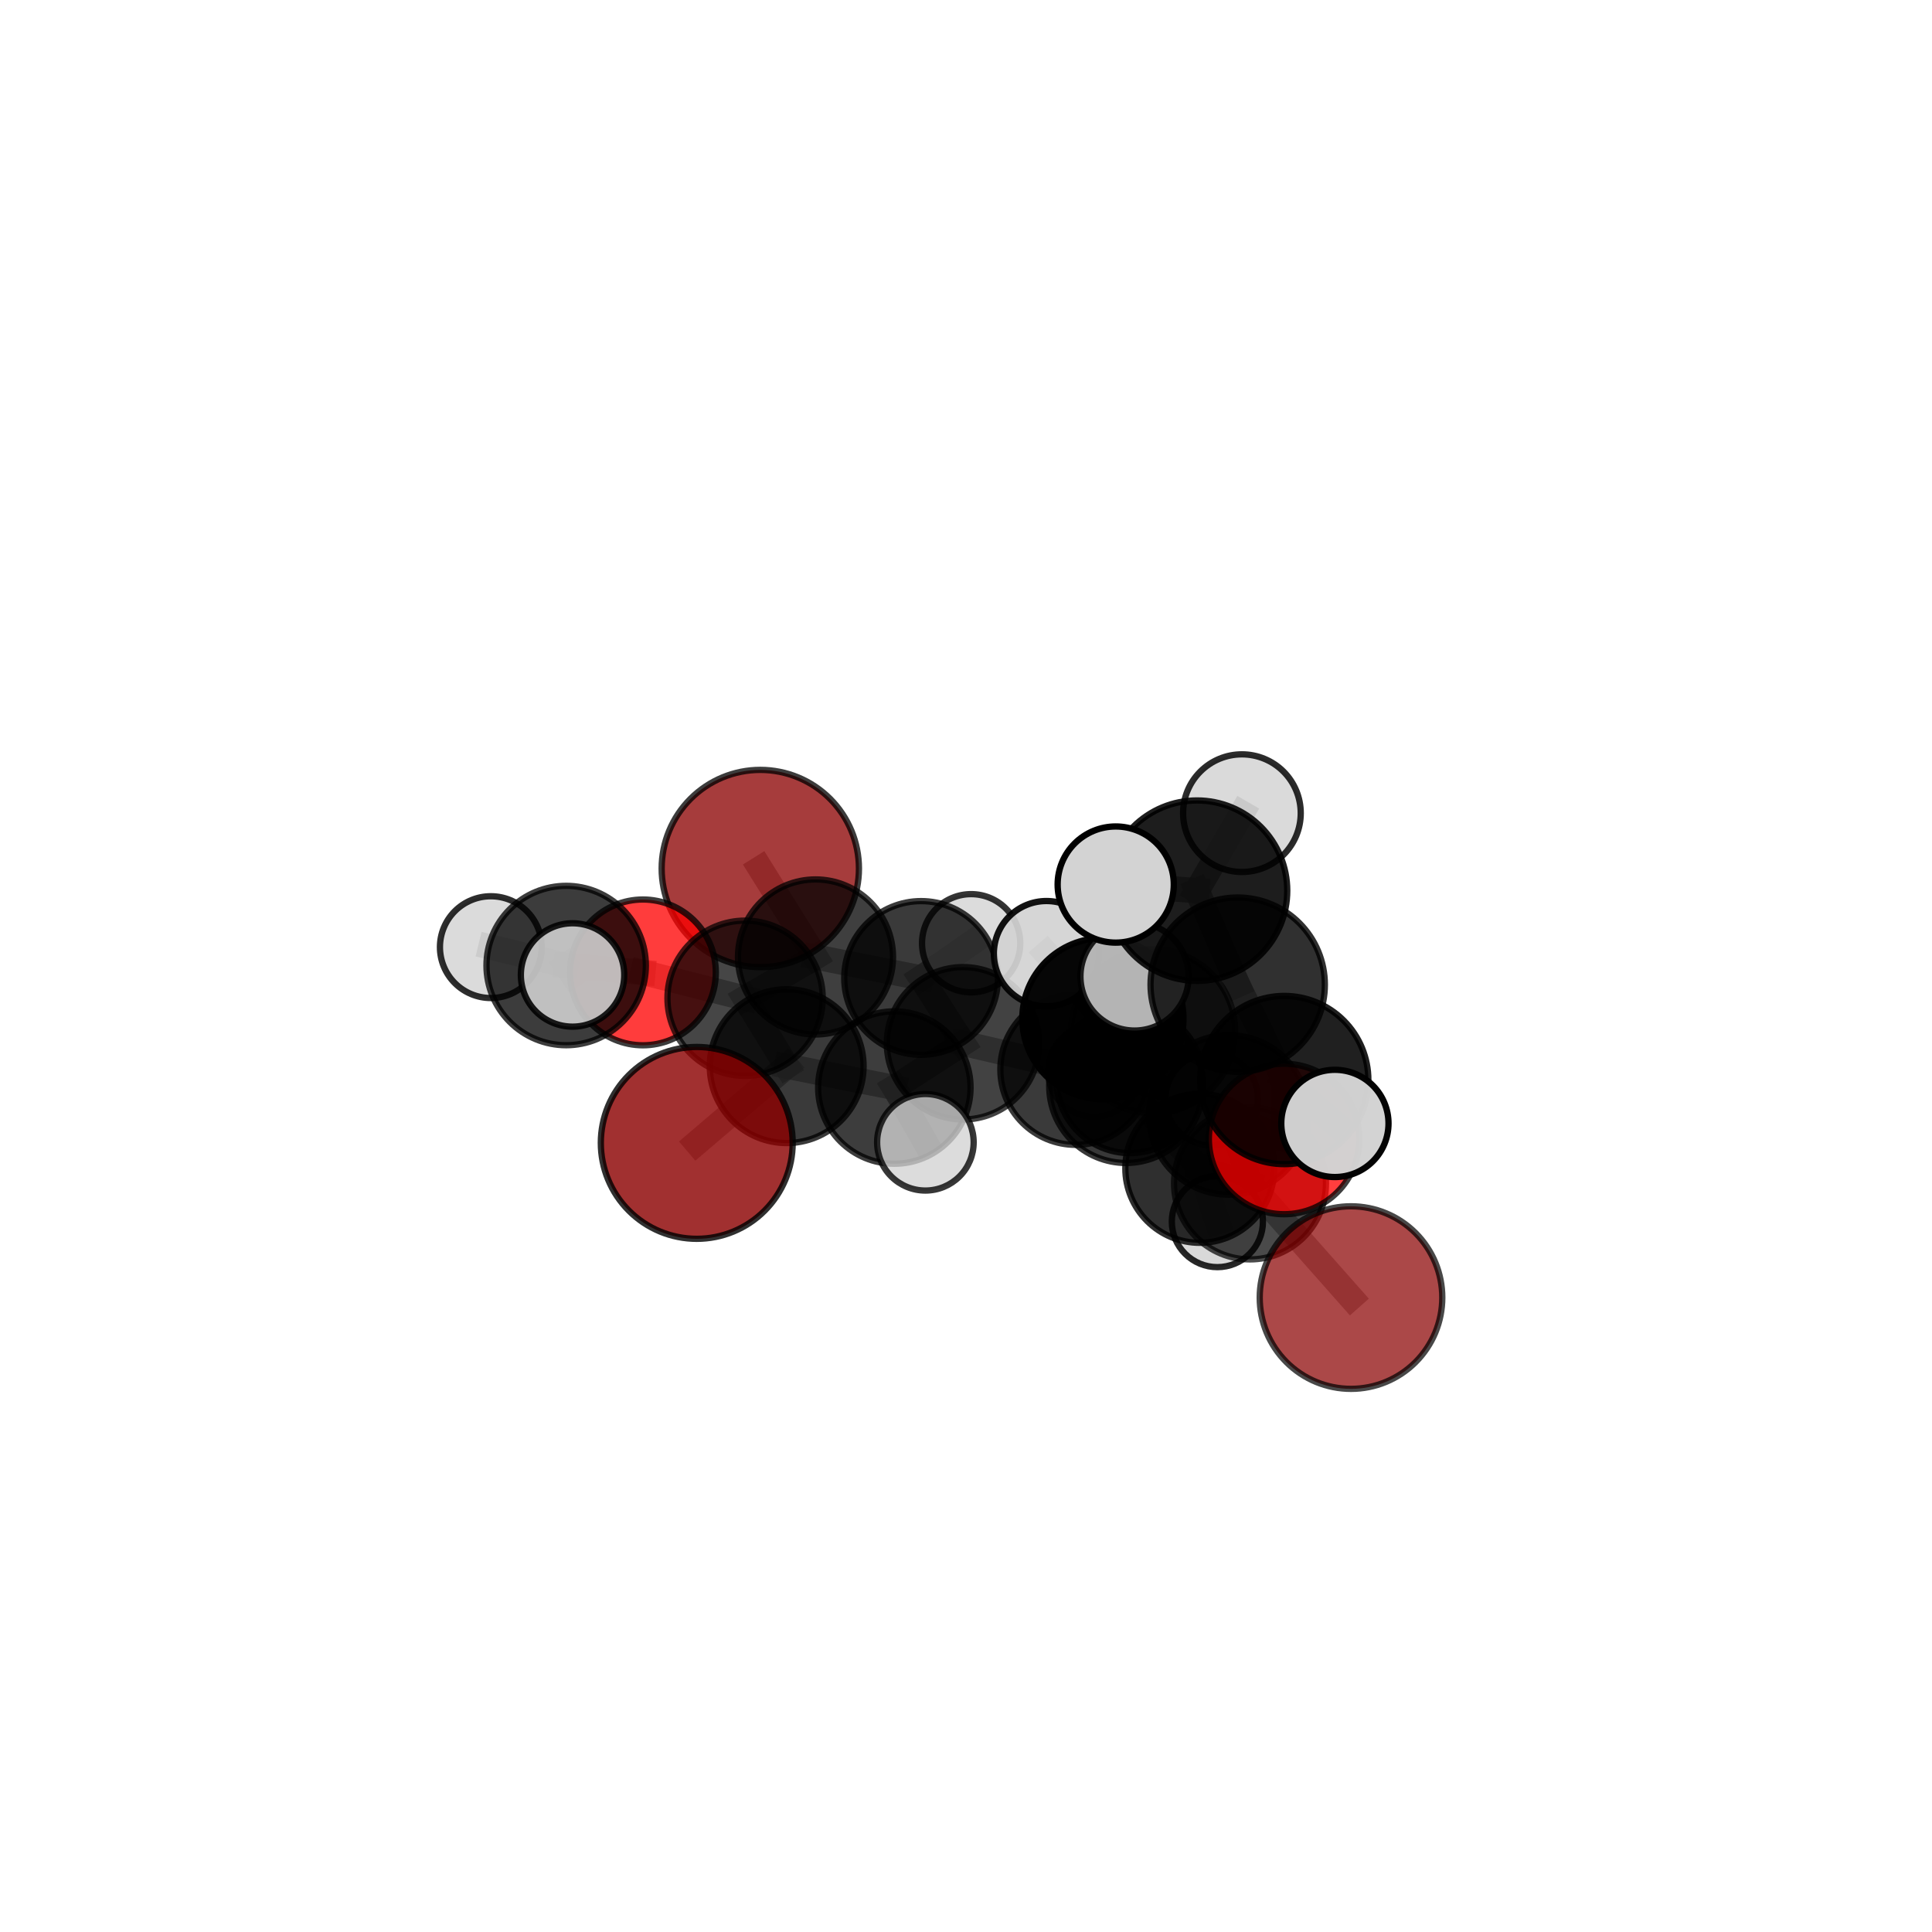 <?xml version="1.0" encoding="utf-8" standalone="no"?>
<!DOCTYPE svg PUBLIC "-//W3C//DTD SVG 1.1//EN"
  "http://www.w3.org/Graphics/SVG/1.1/DTD/svg11.dtd">
<svg xmlns:xlink="http://www.w3.org/1999/xlink" width="153pt" height="153pt" viewBox="0 0 153 153" xmlns="http://www.w3.org/2000/svg" version="1.1">
 <defs>
  <style type="text/css">*{stroke-linejoin: round; stroke-linecap: butt}</style>
 </defs>
 <g id="figure_1">
  <g id="patch_1">
   <path d="M 0 153 
L 153 153 
L 153 0 
L 0 0 
L 0 153 
z
" style="fill: none"/>
  </g>
  <g id="patch_2">
   <path d="M 7.2 145.8 
L 145.8 145.8 
L 145.8 7.2 
L 7.2 7.2 
L 7.2 145.8 
z
" style="fill: none"/>
  </g>
  <g id="axes_1">
   <g id="line2d_1">
    <path d="M 55.178 90.508 
L 62.3 84.432 
" clip-path="url(#p3b1afda952)" style="fill: none; stroke: #808080; stroke-opacity: 0.615; stroke-width: 2; stroke-linecap: square"/>
   </g>
   <g id="line2d_2">
    <path d="M 62.3 84.432 
L 59.006 79.053 
" clip-path="url(#p3b1afda952)" style="fill: none; stroke: #808080; stroke-opacity: 0.622; stroke-width: 2; stroke-linecap: square"/>
   </g>
   <g id="line2d_3">
    <path d="M 106.989 102.758 
L 98.991 93.719 
" clip-path="url(#p3b1afda952)" style="fill: none; stroke: #808080; stroke-opacity: 0.591; stroke-width: 2; stroke-linecap: square"/>
   </g>
   <g id="line2d_4">
    <path d="M 98.991 93.719 
L 97.302 88.289 
" clip-path="url(#p3b1afda952)" style="fill: none; stroke: #808080; stroke-opacity: 0.629; stroke-width: 2; stroke-linecap: square"/>
   </g>
   <g id="line2d_5">
    <path d="M 60.21 68.781 
L 64.582 75.784 
" clip-path="url(#p3b1afda952)" style="fill: none; stroke: #808080; stroke-opacity: 0.63; stroke-width: 2; stroke-linecap: square"/>
   </g>
   <g id="line2d_6">
    <path d="M 64.582 75.784 
L 59.006 79.053 
" clip-path="url(#p3b1afda952)" style="fill: none; stroke: #808080; stroke-opacity: 0.626; stroke-width: 2; stroke-linecap: square"/>
   </g>
   <g id="line2d_7">
    <path d="M 101.692 90.199 
L 97.302 88.289 
" clip-path="url(#p3b1afda952)" style="fill: none; stroke: #808080; stroke-opacity: 0.656; stroke-width: 2; stroke-linecap: square"/>
   </g>
   <g id="line2d_8">
    <path d="M 101.692 90.199 
L 101.703 85.53 
" clip-path="url(#p3b1afda952)" style="fill: none; stroke: #808080; stroke-opacity: 0.681; stroke-width: 2; stroke-linecap: square"/>
   </g>
   <g id="line2d_9">
    <path d="M 101.703 85.53 
L 98.016 77.978 
" clip-path="url(#p3b1afda952)" style="fill: none; stroke: #808080; stroke-opacity: 0.719; stroke-width: 2; stroke-linecap: square"/>
   </g>
   <g id="line2d_10">
    <path d="M 101.703 85.53 
L 105.714 88.967 
" clip-path="url(#p3b1afda952)" style="fill: none; stroke: #808080; stroke-opacity: 0.699; stroke-width: 2; stroke-linecap: square"/>
   </g>
   <g id="line2d_11">
    <path d="M 50.915 77.007 
L 59.006 79.053 
" clip-path="url(#p3b1afda952)" style="fill: none; stroke: #808080; stroke-opacity: 0.63; stroke-width: 2; stroke-linecap: square"/>
   </g>
   <g id="line2d_12">
    <path d="M 50.915 77.007 
L 44.837 76.463 
" clip-path="url(#p3b1afda952)" style="fill: none; stroke: #808080; stroke-opacity: 0.641; stroke-width: 2; stroke-linecap: square"/>
   </g>
   <g id="line2d_13">
    <path d="M 44.837 76.463 
L 38.871 75.006 
" clip-path="url(#p3b1afda952)" style="fill: none; stroke: #808080; stroke-opacity: 0.649; stroke-width: 2; stroke-linecap: square"/>
   </g>
   <g id="line2d_14">
    <path d="M 44.837 76.463 
L 45.342 77.21 
" clip-path="url(#p3b1afda952)" style="fill: none; stroke: #808080; stroke-opacity: 0.656; stroke-width: 2; stroke-linecap: square"/>
   </g>
   <g id="line2d_15">
    <path d="M 85.19 84.694 
L 89.178 86.011 
" clip-path="url(#p3b1afda952)" style="fill: none; stroke: #808080; stroke-opacity: 0.61; stroke-width: 2; stroke-linecap: square"/>
   </g>
   <g id="line2d_16">
    <path d="M 85.19 84.694 
L 76.265 82.621 
" clip-path="url(#p3b1afda952)" style="fill: none; stroke: #808080; stroke-opacity: 0.606; stroke-width: 2; stroke-linecap: square"/>
   </g>
   <g id="line2d_17">
    <path d="M 85.19 84.694 
L 89.476 85.521 
" clip-path="url(#p3b1afda952)" style="fill: none; stroke: #808080; stroke-opacity: 0.591; stroke-width: 2; stroke-linecap: square"/>
   </g>
   <g id="line2d_18">
    <path d="M 89.178 86.011 
L 95.017 92.523 
" clip-path="url(#p3b1afda952)" style="fill: none; stroke: #808080; stroke-opacity: 0.605; stroke-width: 2; stroke-linecap: square"/>
   </g>
   <g id="line2d_19">
    <path d="M 89.178 86.011 
L 87.343 80.672 
" clip-path="url(#p3b1afda952)" style="fill: none; stroke: #808080; stroke-opacity: 0.639; stroke-width: 2; stroke-linecap: square"/>
   </g>
   <g id="line2d_20">
    <path d="M 76.265 82.621 
L 72.945 77.447 
" clip-path="url(#p3b1afda952)" style="fill: none; stroke: #808080; stroke-opacity: 0.614; stroke-width: 2; stroke-linecap: square"/>
   </g>
   <g id="line2d_21">
    <path d="M 76.265 82.621 
L 70.825 86.126 
" clip-path="url(#p3b1afda952)" style="fill: none; stroke: #808080; stroke-opacity: 0.611; stroke-width: 2; stroke-linecap: square"/>
   </g>
   <g id="line2d_22">
    <path d="M 89.476 85.521 
L 86.637 84.804 
" clip-path="url(#p3b1afda952)" style="fill: none; stroke: #808080; stroke-opacity: 0.573; stroke-width: 2; stroke-linecap: square"/>
   </g>
   <g id="line2d_23">
    <path d="M 89.476 85.521 
L 95.958 87.046 
" clip-path="url(#p3b1afda952)" style="fill: none; stroke: #808080; stroke-opacity: 0.576; stroke-width: 2; stroke-linecap: square"/>
   </g>
   <g id="line2d_24">
    <path d="M 95.017 92.523 
L 98.991 93.719 
" clip-path="url(#p3b1afda952)" style="fill: none; stroke: #808080; stroke-opacity: 0.6; stroke-width: 2; stroke-linecap: square"/>
   </g>
   <g id="line2d_25">
    <path d="M 95.017 92.523 
L 96.408 96.74 
" clip-path="url(#p3b1afda952)" style="fill: none; stroke: #808080; stroke-opacity: 0.576; stroke-width: 2; stroke-linecap: square"/>
   </g>
   <g id="line2d_26">
    <path d="M 87.343 80.672 
L 91.324 81.671 
" clip-path="url(#p3b1afda952)" style="fill: none; stroke: #808080; stroke-opacity: 0.667; stroke-width: 2; stroke-linecap: square"/>
   </g>
   <g id="line2d_27">
    <path d="M 87.343 80.672 
L 82.872 75.52 
" clip-path="url(#p3b1afda952)" style="fill: none; stroke: #808080; stroke-opacity: 0.67; stroke-width: 2; stroke-linecap: square"/>
   </g>
   <g id="line2d_28">
    <path d="M 72.945 77.447 
L 64.582 75.784 
" clip-path="url(#p3b1afda952)" style="fill: none; stroke: #808080; stroke-opacity: 0.621; stroke-width: 2; stroke-linecap: square"/>
   </g>
   <g id="line2d_29">
    <path d="M 72.945 77.447 
L 76.906 74.697 
" clip-path="url(#p3b1afda952)" style="fill: none; stroke: #808080; stroke-opacity: 0.618; stroke-width: 2; stroke-linecap: square"/>
   </g>
   <g id="line2d_30">
    <path d="M 70.825 86.126 
L 62.3 84.432 
" clip-path="url(#p3b1afda952)" style="fill: none; stroke: #808080; stroke-opacity: 0.615; stroke-width: 2; stroke-linecap: square"/>
   </g>
   <g id="line2d_31">
    <path d="M 70.825 86.126 
L 73.284 90.461 
" clip-path="url(#p3b1afda952)" style="fill: none; stroke: #808080; stroke-opacity: 0.607; stroke-width: 2; stroke-linecap: square"/>
   </g>
   <g id="line2d_32">
    <path d="M 91.324 81.671 
L 97.302 88.289 
" clip-path="url(#p3b1afda952)" style="fill: none; stroke: #808080; stroke-opacity: 0.663; stroke-width: 2; stroke-linecap: square"/>
   </g>
   <g id="line2d_33">
    <path d="M 91.324 81.671 
L 89.849 77.327 
" clip-path="url(#p3b1afda952)" style="fill: none; stroke: #808080; stroke-opacity: 0.692; stroke-width: 2; stroke-linecap: square"/>
   </g>
   <g id="line2d_34">
    <path d="M 98.016 77.978 
L 94.796 70.534 
" clip-path="url(#p3b1afda952)" style="fill: none; stroke: #808080; stroke-opacity: 0.756; stroke-width: 2; stroke-linecap: square"/>
   </g>
   <g id="line2d_35">
    <path d="M 94.796 70.534 
L 88.357 70.049 
" clip-path="url(#p3b1afda952)" style="fill: none; stroke: #808080; stroke-opacity: 0.78; stroke-width: 2; stroke-linecap: square"/>
   </g>
   <g id="line2d_36">
    <path d="M 94.796 70.534 
L 98.351 64.396 
" clip-path="url(#p3b1afda952)" style="fill: none; stroke: #808080; stroke-opacity: 0.788; stroke-width: 2; stroke-linecap: square"/>
   </g>
   <g id="Path3DCollection_1">
    <path d="M 60.21 76.592 
C 62.282 76.592 64.269 75.769 65.734 74.304 
C 67.199 72.839 68.022 70.852 68.022 68.781 
C 68.022 66.709 67.199 64.722 65.734 63.257 
C 64.269 61.792 62.282 60.969 60.21 60.969 
C 58.139 60.969 56.152 61.792 54.687 63.257 
C 53.222 64.722 52.399 66.709 52.399 68.781 
C 52.399 70.852 53.222 72.839 54.687 74.304 
C 56.152 75.769 58.139 76.592 60.21 76.592 
z
" clip-path="url(#p3b1afda952)" style="fill: #8b0000; fill-opacity: 0.765; stroke: #000000; stroke-opacity: 0.765; stroke-width: 0.5"/>
    <path d="M 86.637 88.443 
C 87.602 88.443 88.528 88.06 89.211 87.377 
C 89.893 86.695 90.277 85.769 90.277 84.804 
C 90.277 83.839 89.893 82.913 89.211 82.23 
C 88.528 81.548 87.602 81.165 86.637 81.165 
C 85.672 81.165 84.746 81.548 84.064 82.23 
C 83.381 82.913 82.998 83.839 82.998 84.804 
C 82.998 85.769 83.381 86.695 84.064 87.377 
C 84.746 88.06 85.672 88.443 86.637 88.443 
z
" clip-path="url(#p3b1afda952)" style="fill: #d3d3d3; fill-opacity: 0.717; stroke: #000000; stroke-opacity: 0.717; stroke-width: 0.5"/>
    <path d="M 76.906 78.586 
C 77.938 78.586 78.927 78.176 79.656 77.447 
C 80.386 76.718 80.796 75.729 80.796 74.697 
C 80.796 73.666 80.386 72.677 79.656 71.947 
C 78.927 71.218 77.938 70.808 76.906 70.808 
C 75.875 70.808 74.886 71.218 74.156 71.947 
C 73.427 72.677 73.017 73.666 73.017 74.697 
C 73.017 75.729 73.427 76.718 74.156 77.447 
C 74.886 78.176 75.875 78.586 76.906 78.586 
z
" clip-path="url(#p3b1afda952)" style="fill: #d3d3d3; fill-opacity: 0.795; stroke: #000000; stroke-opacity: 0.795; stroke-width: 0.5"/>
    <path d="M 89.476 91.319 
C 91.014 91.319 92.489 90.708 93.576 89.621 
C 94.664 88.533 95.275 87.058 95.275 85.521 
C 95.275 83.983 94.664 82.508 93.576 81.421 
C 92.489 80.333 91.014 79.722 89.476 79.722 
C 87.938 79.722 86.463 80.333 85.376 81.421 
C 84.289 82.508 83.678 83.983 83.678 85.521 
C 83.678 87.058 84.289 88.533 85.376 89.621 
C 86.463 90.708 87.938 91.319 89.476 91.319 
z
" clip-path="url(#p3b1afda952)" style="fill-opacity: 0.826; stroke: #000000; stroke-opacity: 0.826; stroke-width: 0.5"/>
    <path d="M 95.958 90.717 
C 96.931 90.717 97.865 90.33 98.554 89.641 
C 99.242 88.953 99.629 88.019 99.629 87.046 
C 99.629 86.072 99.242 85.138 98.554 84.45 
C 97.865 83.761 96.931 83.375 95.958 83.375 
C 94.984 83.375 94.05 83.761 93.362 84.45 
C 92.674 85.138 92.287 86.072 92.287 87.046 
C 92.287 88.019 92.674 88.953 93.362 89.641 
C 94.05 90.33 94.984 90.717 95.958 90.717 
z
" clip-path="url(#p3b1afda952)" style="fill: #d3d3d3; fill-opacity: 0.791; stroke: #000000; stroke-opacity: 0.791; stroke-width: 0.5"/>
    <path d="M 64.582 81.923 
C 66.21 81.923 67.772 81.276 68.923 80.125 
C 70.074 78.973 70.721 77.412 70.721 75.784 
C 70.721 74.155 70.074 72.594 68.923 71.442 
C 67.772 70.291 66.21 69.644 64.582 69.644 
C 62.954 69.644 61.392 70.291 60.241 71.442 
C 59.089 72.594 58.443 74.155 58.443 75.784 
C 58.443 77.412 59.089 78.973 60.241 80.125 
C 61.392 81.276 62.954 81.923 64.582 81.923 
z
" clip-path="url(#p3b1afda952)" style="fill-opacity: 0.752; stroke: #000000; stroke-opacity: 0.752; stroke-width: 0.5"/>
    <path d="M 72.945 83.534 
C 74.559 83.534 76.108 82.893 77.249 81.751 
C 78.391 80.61 79.032 79.061 79.032 77.447 
C 79.032 75.833 78.391 74.285 77.249 73.143 
C 76.108 72.002 74.559 71.36 72.945 71.36 
C 71.331 71.36 69.783 72.002 68.641 73.143 
C 67.5 74.285 66.858 75.833 66.858 77.447 
C 66.858 79.061 67.5 80.61 68.641 81.751 
C 69.783 82.893 71.331 83.534 72.945 83.534 
z
" clip-path="url(#p3b1afda952)" style="fill-opacity: 0.773; stroke: #000000; stroke-opacity: 0.773; stroke-width: 0.5"/>
    <path d="M 50.915 82.779 
C 52.445 82.779 53.914 82.171 54.996 81.089 
C 56.078 80.006 56.687 78.538 56.687 77.007 
C 56.687 75.477 56.078 74.008 54.996 72.926 
C 53.914 71.843 52.445 71.235 50.915 71.235 
C 49.384 71.235 47.916 71.843 46.833 72.926 
C 45.751 74.008 45.143 75.477 45.143 77.007 
C 45.143 78.538 45.751 80.006 46.833 81.089 
C 47.916 82.171 49.384 82.779 50.915 82.779 
z
" clip-path="url(#p3b1afda952)" style="fill: #ff0000; fill-opacity: 0.763; stroke: #000000; stroke-opacity: 0.763; stroke-width: 0.5"/>
    <path d="M 59.006 85.202 
C 60.636 85.202 62.2 84.554 63.353 83.401 
C 64.506 82.248 65.154 80.684 65.154 79.053 
C 65.154 77.423 64.506 75.859 63.353 74.706 
C 62.2 73.553 60.636 72.905 59.006 72.905 
C 57.375 72.905 55.811 73.553 54.658 74.706 
C 53.505 75.859 52.857 77.423 52.857 79.053 
C 52.857 80.684 53.505 82.248 54.658 83.401 
C 55.811 84.554 57.375 85.202 59.006 85.202 
z
" clip-path="url(#p3b1afda952)" style="fill-opacity: 0.724; stroke: #000000; stroke-opacity: 0.724; stroke-width: 0.5"/>
    <path d="M 76.265 88.655 
C 77.865 88.655 79.4 88.02 80.532 86.888 
C 81.663 85.756 82.299 84.221 82.299 82.621 
C 82.299 81.021 81.663 79.485 80.532 78.354 
C 79.4 77.222 77.865 76.586 76.265 76.586 
C 74.664 76.586 73.129 77.222 71.997 78.354 
C 70.866 79.485 70.23 81.021 70.23 82.621 
C 70.23 84.221 70.866 85.756 71.997 86.888 
C 73.129 88.02 74.664 88.655 76.265 88.655 
z
" clip-path="url(#p3b1afda952)" style="fill-opacity: 0.741; stroke: #000000; stroke-opacity: 0.741; stroke-width: 0.5"/>
    <path d="M 85.19 90.663 
C 86.773 90.663 88.292 90.034 89.411 88.915 
C 90.53 87.796 91.159 86.277 91.159 84.694 
C 91.159 83.111 90.53 81.593 89.411 80.474 
C 88.292 79.354 86.773 78.725 85.19 78.725 
C 83.607 78.725 82.089 79.354 80.97 80.474 
C 79.85 81.593 79.221 83.111 79.221 84.694 
C 79.221 86.277 79.85 87.796 80.97 88.915 
C 82.089 90.034 83.607 90.663 85.19 90.663 
z
" clip-path="url(#p3b1afda952)" style="fill-opacity: 0.772; stroke: #000000; stroke-opacity: 0.772; stroke-width: 0.5"/>
    <path d="M 38.871 79.036 
C 39.94 79.036 40.965 78.611 41.721 77.855 
C 42.476 77.099 42.901 76.074 42.901 75.006 
C 42.901 73.937 42.476 72.912 41.721 72.156 
C 40.965 71.4 39.94 70.976 38.871 70.976 
C 37.802 70.976 36.777 71.4 36.021 72.156 
C 35.266 72.912 34.841 73.937 34.841 75.006 
C 34.841 76.074 35.266 77.099 36.021 77.855 
C 36.777 78.611 37.802 79.036 38.871 79.036 
z
" clip-path="url(#p3b1afda952)" style="fill: #d3d3d3; fill-opacity: 0.824; stroke: #000000; stroke-opacity: 0.824; stroke-width: 0.5"/>
    <path d="M 44.837 82.774 
C 46.51 82.774 48.116 82.109 49.299 80.926 
C 50.483 79.742 51.148 78.137 51.148 76.463 
C 51.148 74.789 50.483 73.184 49.299 72.001 
C 48.116 70.817 46.51 70.152 44.837 70.152 
C 43.163 70.152 41.557 70.817 40.374 72.001 
C 39.19 73.184 38.525 74.789 38.525 76.463 
C 38.525 78.137 39.19 79.742 40.374 80.926 
C 41.557 82.109 43.163 82.774 44.837 82.774 
z
" clip-path="url(#p3b1afda952)" style="fill-opacity: 0.764; stroke: #000000; stroke-opacity: 0.764; stroke-width: 0.5"/>
    <path d="M 96.408 100.348 
C 97.365 100.348 98.282 99.968 98.959 99.291 
C 99.636 98.615 100.016 97.697 100.016 96.74 
C 100.016 95.783 99.636 94.865 98.959 94.189 
C 98.282 93.512 97.365 93.132 96.408 93.132 
C 95.451 93.132 94.533 93.512 93.856 94.189 
C 93.179 94.865 92.799 95.783 92.799 96.74 
C 92.799 97.697 93.179 98.615 93.856 99.291 
C 94.533 99.968 95.451 100.348 96.408 100.348 
z
" clip-path="url(#p3b1afda952)" style="fill: #d3d3d3; fill-opacity: 0.844; stroke: #000000; stroke-opacity: 0.844; stroke-width: 0.5"/>
    <path d="M 62.3 90.522 
C 63.915 90.522 65.464 89.881 66.606 88.738 
C 67.748 87.596 68.39 86.047 68.39 84.432 
C 68.39 82.817 67.748 81.267 66.606 80.125 
C 65.464 78.983 63.915 78.342 62.3 78.342 
C 60.684 78.342 59.135 78.983 57.993 80.125 
C 56.851 81.267 56.209 82.817 56.209 84.432 
C 56.209 86.047 56.851 87.596 57.993 88.738 
C 59.135 89.881 60.684 90.522 62.3 90.522 
z
" clip-path="url(#p3b1afda952)" style="fill-opacity: 0.773; stroke: #000000; stroke-opacity: 0.773; stroke-width: 0.5"/>
    <path d="M 70.825 92.161 
C 72.426 92.161 73.961 91.525 75.093 90.393 
C 76.225 89.262 76.861 87.726 76.861 86.126 
C 76.861 84.525 76.225 82.99 75.093 81.858 
C 73.961 80.726 72.426 80.09 70.825 80.09 
C 69.224 80.09 67.689 80.726 66.557 81.858 
C 65.425 82.99 64.79 84.525 64.79 86.126 
C 64.79 87.726 65.425 89.262 66.557 90.393 
C 67.689 91.525 69.224 92.161 70.825 92.161 
z
" clip-path="url(#p3b1afda952)" style="fill-opacity: 0.76; stroke: #000000; stroke-opacity: 0.76; stroke-width: 0.5"/>
    <path d="M 89.178 92.099 
C 90.792 92.099 92.341 91.457 93.482 90.316 
C 94.624 89.174 95.266 87.625 95.266 86.011 
C 95.266 84.396 94.624 82.848 93.482 81.706 
C 92.341 80.564 90.792 79.923 89.178 79.923 
C 87.563 79.923 86.014 80.564 84.873 81.706 
C 83.731 82.848 83.09 84.396 83.09 86.011 
C 83.09 87.625 83.731 89.174 84.873 90.316 
C 86.014 91.457 87.563 92.099 89.178 92.099 
z
" clip-path="url(#p3b1afda952)" style="fill-opacity: 0.781; stroke: #000000; stroke-opacity: 0.781; stroke-width: 0.5"/>
    <path d="M 95.017 98.422 
C 96.582 98.422 98.082 97.801 99.188 96.694 
C 100.295 95.588 100.916 94.088 100.916 92.523 
C 100.916 90.959 100.295 89.458 99.188 88.352 
C 98.082 87.246 96.582 86.624 95.017 86.624 
C 93.453 86.624 91.952 87.246 90.846 88.352 
C 89.74 89.458 89.118 90.959 89.118 92.523 
C 89.118 94.088 89.74 95.588 90.846 96.694 
C 91.952 97.801 93.453 98.422 95.017 98.422 
z
" clip-path="url(#p3b1afda952)" style="fill-opacity: 0.813; stroke: #000000; stroke-opacity: 0.813; stroke-width: 0.5"/>
    <path d="M 73.284 94.283 
C 74.298 94.283 75.27 93.88 75.987 93.164 
C 76.704 92.447 77.107 91.474 77.107 90.461 
C 77.107 89.447 76.704 88.475 75.987 87.758 
C 75.27 87.041 74.298 86.638 73.284 86.638 
C 72.27 86.638 71.298 87.041 70.581 87.758 
C 69.864 88.475 69.462 89.447 69.462 90.461 
C 69.462 91.474 69.864 92.447 70.581 93.164 
C 71.298 93.88 72.27 94.283 73.284 94.283 
z
" clip-path="url(#p3b1afda952)" style="fill: #d3d3d3; fill-opacity: 0.783; stroke: #000000; stroke-opacity: 0.783; stroke-width: 0.5"/>
    <path d="M 45.342 81.303 
C 46.427 81.303 47.469 80.872 48.236 80.104 
C 49.004 79.337 49.435 78.295 49.435 77.21 
C 49.435 76.124 49.004 75.083 48.236 74.315 
C 47.469 73.547 46.427 73.116 45.342 73.116 
C 44.256 73.116 43.215 73.547 42.447 74.315 
C 41.679 75.083 41.248 76.124 41.248 77.21 
C 41.248 78.295 41.679 79.337 42.447 80.104 
C 43.215 80.872 44.256 81.303 45.342 81.303 
z
" clip-path="url(#p3b1afda952)" style="fill: #d3d3d3; fill-opacity: 0.876; stroke: #000000; stroke-opacity: 0.876; stroke-width: 0.5"/>
    <path d="M 55.178 98.105 
C 57.193 98.105 59.125 97.305 60.55 95.88 
C 61.974 94.455 62.775 92.523 62.775 90.508 
C 62.775 88.494 61.974 86.561 60.55 85.136 
C 59.125 83.712 57.193 82.911 55.178 82.911 
C 53.163 82.911 51.231 83.712 49.806 85.136 
C 48.381 86.561 47.581 88.494 47.581 90.508 
C 47.581 92.523 48.381 94.455 49.806 95.88 
C 51.231 97.305 53.163 98.105 55.178 98.105 
z
" clip-path="url(#p3b1afda952)" style="fill: #8b0000; fill-opacity: 0.812; stroke: #000000; stroke-opacity: 0.812; stroke-width: 0.5"/>
    <path d="M 82.872 79.686 
C 83.977 79.686 85.036 79.247 85.818 78.466 
C 86.599 77.685 87.038 76.625 87.038 75.52 
C 87.038 74.415 86.599 73.356 85.818 72.574 
C 85.036 71.793 83.977 71.354 82.872 71.354 
C 81.767 71.354 80.707 71.793 79.926 72.574 
C 79.145 73.356 78.706 74.415 78.706 75.52 
C 78.706 76.625 79.145 77.685 79.926 78.466 
C 80.707 79.247 81.767 79.686 82.872 79.686 
z
" clip-path="url(#p3b1afda952)" style="fill: #d3d3d3; fill-opacity: 0.922; stroke: #000000; stroke-opacity: 0.922; stroke-width: 0.5"/>
    <path d="M 87.343 87.055 
C 89.036 87.055 90.659 86.382 91.856 85.185 
C 93.053 83.988 93.726 82.364 93.726 80.672 
C 93.726 78.979 93.053 77.355 91.856 76.158 
C 90.659 74.961 89.036 74.289 87.343 74.289 
C 85.65 74.289 84.026 74.961 82.83 76.158 
C 81.633 77.355 80.96 78.979 80.96 80.672 
C 80.96 82.364 81.633 83.988 82.83 85.185 
C 84.026 86.382 85.65 87.055 87.343 87.055 
z
" clip-path="url(#p3b1afda952)" style="fill-opacity: 0.969; stroke: #000000; stroke-opacity: 0.969; stroke-width: 0.5"/>
    <path d="M 98.991 99.735 
C 100.586 99.735 102.117 99.101 103.245 97.973 
C 104.373 96.845 105.007 95.315 105.007 93.719 
C 105.007 92.124 104.373 90.594 103.245 89.466 
C 102.117 88.337 100.586 87.704 98.991 87.704 
C 97.396 87.704 95.866 88.337 94.737 89.466 
C 93.609 90.594 92.976 92.124 92.976 93.719 
C 92.976 95.315 93.609 96.845 94.737 97.973 
C 95.866 99.101 97.396 99.735 98.991 99.735 
z
" clip-path="url(#p3b1afda952)" style="fill-opacity: 0.708; stroke: #000000; stroke-opacity: 0.708; stroke-width: 0.5"/>
    <path d="M 106.989 109.987 
C 108.906 109.987 110.745 109.226 112.101 107.87 
C 113.457 106.514 114.219 104.675 114.219 102.758 
C 114.219 100.841 113.457 99.002 112.101 97.646 
C 110.745 96.29 108.906 95.529 106.989 95.529 
C 105.072 95.529 103.233 96.29 101.877 97.646 
C 100.521 99.002 99.76 100.841 99.76 102.758 
C 99.76 104.675 100.521 106.514 101.877 107.87 
C 103.233 109.226 105.072 109.987 106.989 109.987 
z
" clip-path="url(#p3b1afda952)" style="fill: #8b0000; fill-opacity: 0.716; stroke: #000000; stroke-opacity: 0.716; stroke-width: 0.5"/>
    <path d="M 91.324 88.164 
C 93.045 88.164 94.697 87.48 95.915 86.262 
C 97.132 85.044 97.817 83.393 97.817 81.671 
C 97.817 79.949 97.132 78.297 95.915 77.079 
C 94.697 75.862 93.045 75.178 91.324 75.178 
C 89.602 75.178 87.95 75.862 86.732 77.079 
C 85.515 78.297 84.83 79.949 84.83 81.671 
C 84.83 83.393 85.515 85.044 86.732 86.262 
C 87.95 87.48 89.602 88.164 91.324 88.164 
z
" clip-path="url(#p3b1afda952)" style="fill-opacity: 0.7; stroke: #000000; stroke-opacity: 0.7; stroke-width: 0.5"/>
    <path d="M 97.302 94.606 
C 98.978 94.606 100.585 93.941 101.77 92.756 
C 102.954 91.571 103.62 89.964 103.62 88.289 
C 103.62 86.613 102.954 85.006 101.77 83.822 
C 100.585 82.637 98.978 81.971 97.302 81.971 
C 95.627 81.971 94.02 82.637 92.835 83.822 
C 91.65 85.006 90.985 86.613 90.985 88.289 
C 90.985 89.964 91.65 91.571 92.835 92.756 
C 94.02 93.941 95.627 94.606 97.302 94.606 
z
" clip-path="url(#p3b1afda952)" style="fill-opacity: 0.773; stroke: #000000; stroke-opacity: 0.773; stroke-width: 0.5"/>
    <path d="M 89.849 81.612 
C 90.985 81.612 92.075 81.16 92.879 80.357 
C 93.682 79.553 94.134 78.463 94.134 77.327 
C 94.134 76.19 93.682 75.1 92.879 74.296 
C 92.075 73.493 90.985 73.041 89.849 73.041 
C 88.712 73.041 87.622 73.493 86.819 74.296 
C 86.015 75.1 85.563 76.19 85.563 77.327 
C 85.563 78.463 86.015 79.553 86.819 80.357 
C 87.622 81.16 88.712 81.612 89.849 81.612 
z
" clip-path="url(#p3b1afda952)" style="fill: #d3d3d3; fill-opacity: 0.85; stroke: #000000; stroke-opacity: 0.85; stroke-width: 0.5"/>
    <path d="M 101.692 96.157 
C 103.272 96.157 104.788 95.529 105.905 94.412 
C 107.023 93.294 107.65 91.779 107.65 90.199 
C 107.65 88.618 107.023 87.103 105.905 85.985 
C 104.788 84.868 103.272 84.24 101.692 84.24 
C 100.112 84.24 98.596 84.868 97.479 85.985 
C 96.361 87.103 95.733 88.618 95.733 90.199 
C 95.733 91.779 96.361 93.294 97.479 94.412 
C 98.596 95.529 100.112 96.157 101.692 96.157 
z
" clip-path="url(#p3b1afda952)" style="fill: #ff0000; fill-opacity: 0.755; stroke: #000000; stroke-opacity: 0.755; stroke-width: 0.5"/>
    <path d="M 101.703 92.191 
C 103.47 92.191 105.164 91.49 106.413 90.24 
C 107.663 88.991 108.364 87.297 108.364 85.53 
C 108.364 83.764 107.663 82.069 106.413 80.82 
C 105.164 79.571 103.47 78.869 101.703 78.869 
C 99.937 78.869 98.242 79.571 96.993 80.82 
C 95.744 82.069 95.042 83.764 95.042 85.53 
C 95.042 87.297 95.744 88.991 96.993 90.24 
C 98.242 91.49 99.937 92.191 101.703 92.191 
z
" clip-path="url(#p3b1afda952)" style="fill-opacity: 0.873; stroke: #000000; stroke-opacity: 0.873; stroke-width: 0.5"/>
    <path d="M 98.016 84.881 
C 99.847 84.881 101.603 84.153 102.897 82.859 
C 104.191 81.565 104.919 79.809 104.919 77.978 
C 104.919 76.148 104.191 74.392 102.897 73.097 
C 101.603 71.803 99.847 71.076 98.016 71.076 
C 96.186 71.076 94.43 71.803 93.135 73.097 
C 91.841 74.392 91.114 76.148 91.114 77.978 
C 91.114 79.809 91.841 81.565 93.135 82.859 
C 94.43 84.153 96.186 84.881 98.016 84.881 
z
" clip-path="url(#p3b1afda952)" style="fill-opacity: 0.811; stroke: #000000; stroke-opacity: 0.811; stroke-width: 0.5"/>
    <path d="M 98.351 69.054 
C 99.586 69.054 100.771 68.564 101.645 67.69 
C 102.518 66.817 103.009 65.632 103.009 64.396 
C 103.009 63.161 102.518 61.976 101.645 61.102 
C 100.771 60.229 99.586 59.738 98.351 59.738 
C 97.115 59.738 95.93 60.229 95.057 61.102 
C 94.183 61.976 93.693 63.161 93.693 64.396 
C 93.693 65.632 94.183 66.817 95.057 67.69 
C 95.93 68.564 97.115 69.054 98.351 69.054 
z
" clip-path="url(#p3b1afda952)" style="fill: #d3d3d3; fill-opacity: 0.829; stroke: #000000; stroke-opacity: 0.829; stroke-width: 0.5"/>
    <path d="M 94.796 77.678 
C 96.691 77.678 98.508 76.925 99.848 75.585 
C 101.187 74.246 101.94 72.429 101.94 70.534 
C 101.94 68.64 101.187 66.822 99.848 65.483 
C 98.508 64.143 96.691 63.39 94.796 63.39 
C 92.902 63.39 91.085 64.143 89.745 65.483 
C 88.405 66.822 87.653 68.64 87.653 70.534 
C 87.653 72.429 88.405 74.246 89.745 75.585 
C 91.085 76.925 92.902 77.678 94.796 77.678 
z
" clip-path="url(#p3b1afda952)" style="fill-opacity: 0.885; stroke: #000000; stroke-opacity: 0.885; stroke-width: 0.5"/>
    <path d="M 105.714 93.213 
C 106.84 93.213 107.92 92.766 108.716 91.97 
C 109.513 91.173 109.96 90.093 109.96 88.967 
C 109.96 87.841 109.513 86.761 108.716 85.965 
C 107.92 85.168 106.84 84.721 105.714 84.721 
C 104.588 84.721 103.508 85.168 102.711 85.965 
C 101.915 86.761 101.468 87.841 101.468 88.967 
C 101.468 90.093 101.915 91.173 102.711 91.97 
C 103.508 92.766 104.588 93.213 105.714 93.213 
z
" clip-path="url(#p3b1afda952)" style="fill: #d3d3d3; fill-opacity: 0.981; stroke: #000000; stroke-opacity: 0.981; stroke-width: 0.5"/>
    <path d="M 88.357 74.649 
C 89.576 74.649 90.746 74.164 91.609 73.302 
C 92.471 72.439 92.956 71.269 92.956 70.049 
C 92.956 68.83 92.471 67.66 91.609 66.797 
C 90.746 65.935 89.576 65.45 88.357 65.45 
C 87.137 65.45 85.967 65.935 85.104 66.797 
C 84.242 67.66 83.757 68.83 83.757 70.049 
C 83.757 71.269 84.242 72.439 85.104 73.302 
C 85.967 74.164 87.137 74.649 88.357 74.649 
z
" clip-path="url(#p3b1afda952)" style="fill: #d3d3d3; stroke: #000000; stroke-width: 0.5"/>
   </g>
  </g>
 </g>
 <defs>
  <clipPath id="p3b1afda952">
   <rect x="7.2" y="7.2" width="138.6" height="138.6"/>
  </clipPath>
 </defs>
</svg>
